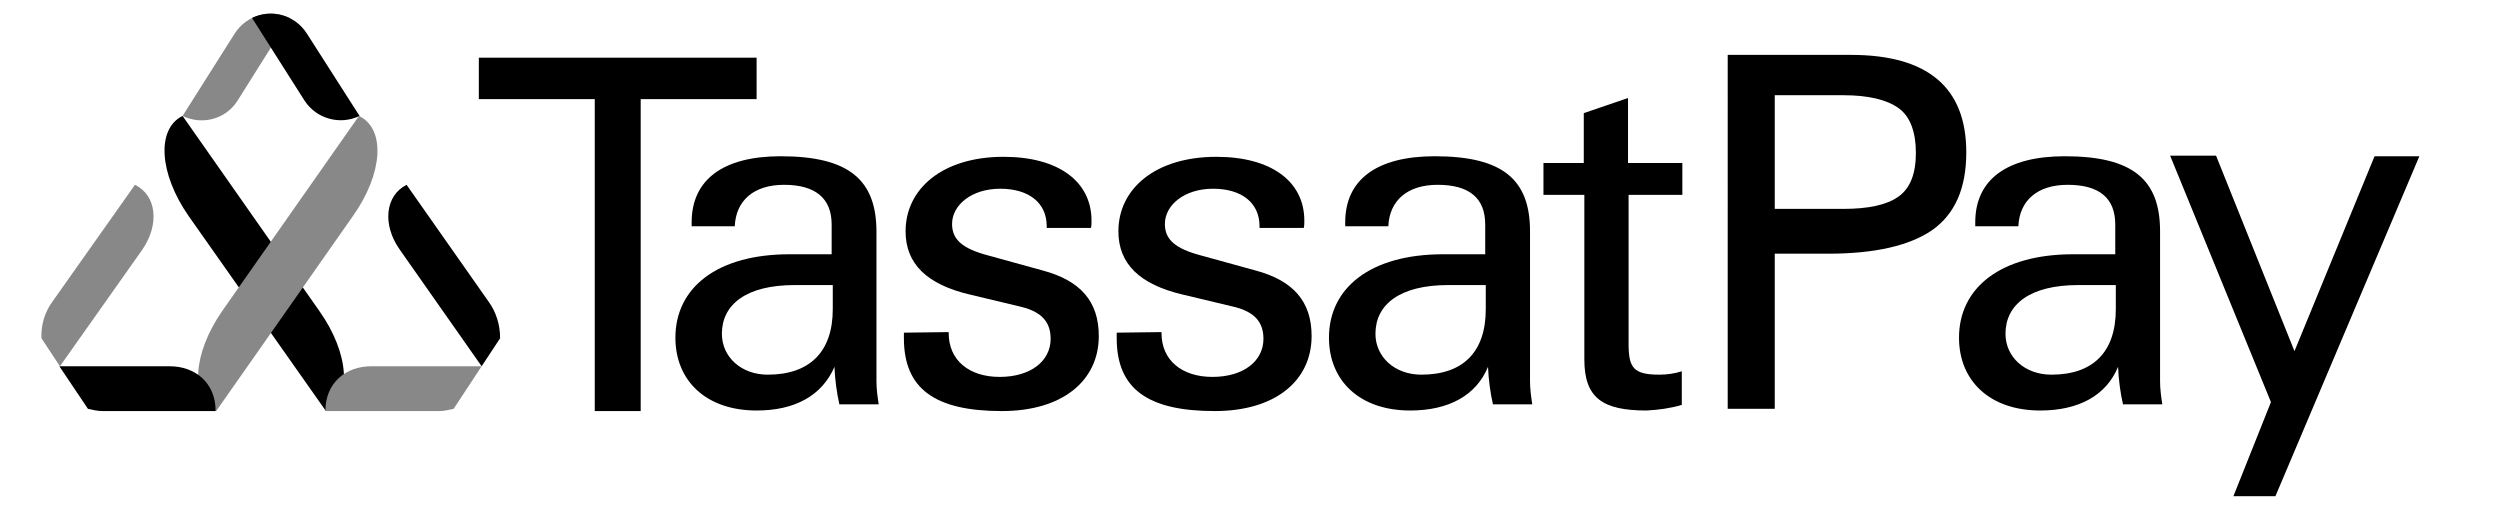 <?xml version="1.0" encoding="utf-8"?>
<!-- Generator: Adobe Illustrator 25.4.1, SVG Export Plug-In . SVG Version: 6.00 Build 0)  -->
<svg version="1.1" id="Layer_1" xmlns="http://www.w3.org/2000/svg" xmlns:xlink="http://www.w3.org/1999/xlink" x="0px" y="0px"
	 viewBox="0 0 446.4 90.9" style="enable-background:new 0 0 446.4 90.9;" xml:space="preserve">
<style type="text/css">
	.st0{fill:#888888;}
</style>
<path d="M106.2,73.4V17.7H85.5v-7.4h49.6v7.4h-20.7v55.7H106.2z"/>
<path d="M149.9,72.3c-0.5-2.2-0.8-4.5-0.9-6.8c-2.2,5.1-7,7.8-13.9,7.8c-9,0-14.5-5.3-14.5-13c0-8.9,7.4-14.9,20.4-14.9h7.5v-5.3
	c0-4.7-2.9-7.1-8.5-7.1c-5.4,0-8.6,2.8-8.8,7.4h-7.7v-0.7c0-7.6,5.6-11.8,15.9-11.8c12.3,0,17.1,4.3,17.1,13.5v26.7
	c0,1.4,0.2,2.8,0.4,4.1H149.9z M141.9,50.9c-8.7,0-13,3.5-13,8.7c0,4.1,3.4,7.3,8.2,7.3c7.4,0,11.6-4,11.6-11.7v-4.3L141.9,50.9z"/>
<path d="M169.4,59.3v0.2c0,4.8,3.6,7.8,9.1,7.8s9.1-2.8,9.1-6.8c0-3-1.6-4.8-5.2-5.7l-9.2-2.2c-7.7-1.8-11.5-5.5-11.5-11.3
	c0-7.6,6.6-13.3,17.5-13.3c9.8,0,15.7,4.4,15.7,11.4c0,0.4,0,0.9-0.1,1.3h-7.9v-0.3c0-4.2-3.2-6.7-8.3-6.7S170,36.6,170,40
	c0,2.8,1.9,4.4,6.4,5.6l9.8,2.7c6.7,1.8,10,5.5,10,11.7c0,8-6.5,13.4-17.3,13.4c-12,0-17.5-4-17.5-13v-1L169.4,59.3z"/>
<path d="M207.4,59.3v0.2c0,4.8,3.6,7.8,9.1,7.8s9.1-2.8,9.1-6.8c0-3-1.6-4.8-5.2-5.7l-9.2-2.2c-7.7-1.8-11.5-5.5-11.5-11.3
	c0-7.6,6.6-13.3,17.5-13.3c9.8,0,15.7,4.4,15.7,11.4c0,0.4,0,0.9-0.1,1.3h-7.9v-0.3c0-4.2-3.2-6.7-8.3-6.7S208,36.6,208,40
	c0,2.8,1.9,4.4,6.4,5.6l9.8,2.7c6.7,1.8,10,5.5,10,11.7c0,8-6.5,13.4-17.3,13.4c-12,0-17.5-4-17.5-13v-1L207.4,59.3z"/>
<path d="M266.6,72.3c-0.5-2.2-0.8-4.5-0.9-6.8c-2.1,5.1-7,7.8-13.9,7.8c-9,0-14.5-5.3-14.5-13c0-8.9,7.4-14.9,20.4-14.9h7.5v-5.3
	c0-4.7-2.8-7.1-8.5-7.1c-5.4,0-8.6,2.8-8.8,7.4h-7.7v-0.7c0-7.6,5.6-11.8,16-11.8c12.3,0,17,4.3,17,13.4v26.8c0,1.4,0.2,2.8,0.4,4.1
	H266.6z M258.6,50.9c-8.7,0-13,3.5-13,8.7c0,4.1,3.4,7.3,8.2,7.3c7.4,0,11.5-4,11.5-11.7v-4.3L258.6,50.9z"/>
<path d="M282.8,29.1v-8.9l7.9-2.7v11.6h9.7v5.7h-9.6v26.6c0,4.3,0.9,5.5,5.5,5.5c1.4,0,2.7-0.2,4-0.6v6c-2,0.6-4.2,0.9-6.3,1
	c-7.8,0-11.1-2.2-11.1-9.1V34.8h-7.3v-5.7H282.8z"/>
<path d="M58.2,73.4L58.2,73.4c4.7-2.2,4.2-10.3-1.2-17.9L32.6,20.7C27.9,23,28.4,31,33.7,38.6L58.2,73.4z"/>
<path class="st0" d="M38.6,73.4L38.6,73.4c-4.7-2.2-4.2-10.3,1.1-17.9l24.4-34.8C68.9,23,68.4,31,63,38.6L38.6,73.4z"/>
<path class="st0" d="M51.7,3.2L51.7,3.2C48.2,1.5,44,2.7,41.9,6l-9.3,14.7c3.5,1.7,7.7,0.6,9.8-2.7L51.7,3.2z"/>
<path d="M45,3.2L45,3.2c3.5-1.7,7.7-0.5,9.8,2.8l9.4,14.7c-3.5,1.7-7.7,0.5-9.8-2.7L45,3.2z"/>
<path d="M15.7,73c0.9,0.2,1.7,0.4,2.6,0.4h20.2c0-5.1-3.7-8-8.2-8H10.6L15.7,73z"/>
<path class="st0" d="M24.1,33L9.4,53.8C8,55.7,7.3,58,7.4,60.4l3.3,5l14.7-20.8C28.5,40.1,28,34.9,24.1,33z"/>
<path class="st0" d="M81,73c-0.9,0.2-1.7,0.4-2.6,0.4H58.1c0-5.1,3.7-8,8.2-8h19.7L81,73z"/>
<path d="M72.6,33l14.6,20.8c1.4,1.9,2.1,4.2,2.1,6.6l-3.3,5L71.4,44.6C68.2,40.1,68.8,34.9,72.6,33z"/>
<path d="M308.5,9.8h22c13.7,0,20.6,5.8,20.6,17.4c0,6.4-2,11-6.1,13.9c-4.1,2.8-10.3,4.2-18.6,4.2h-9.5v27.7h-8.4V9.8z M329.1,37.3
	c4.5,0,7.8-0.7,9.9-2.2s3.1-4.1,3.1-7.8s-1-6.5-3.1-8s-5.4-2.3-9.9-2.3h-12.2v20.3H329.1z"/>
<path d="M405.5,71.8l-18-44h8.2l14,34.9L424,27.9h8l-25.7,60.7h-7.5L405.5,71.8z"/>
<path d="M379.1,72.3c-0.5-2.2-0.8-4.5-0.9-6.8c-2.1,5.1-7,7.8-13.9,7.8c-9,0-14.5-5.3-14.5-13c0-8.9,7.4-14.9,20.4-14.9h7.5v-5.3
	c0-4.7-2.8-7.1-8.5-7.1c-5.4,0-8.6,2.8-8.8,7.4h-7.7v-0.7c0-7.6,5.6-11.8,16-11.8c12.3,0,17,4.3,17,13.4v26.8c0,1.4,0.2,2.8,0.4,4.1
	H379.1z M371.1,50.9c-8.7,0-13,3.5-13,8.7c0,4.1,3.4,7.3,8.2,7.3c7.4,0,11.5-4,11.5-11.7v-4.3L371.1,50.9z"/>
</svg>
